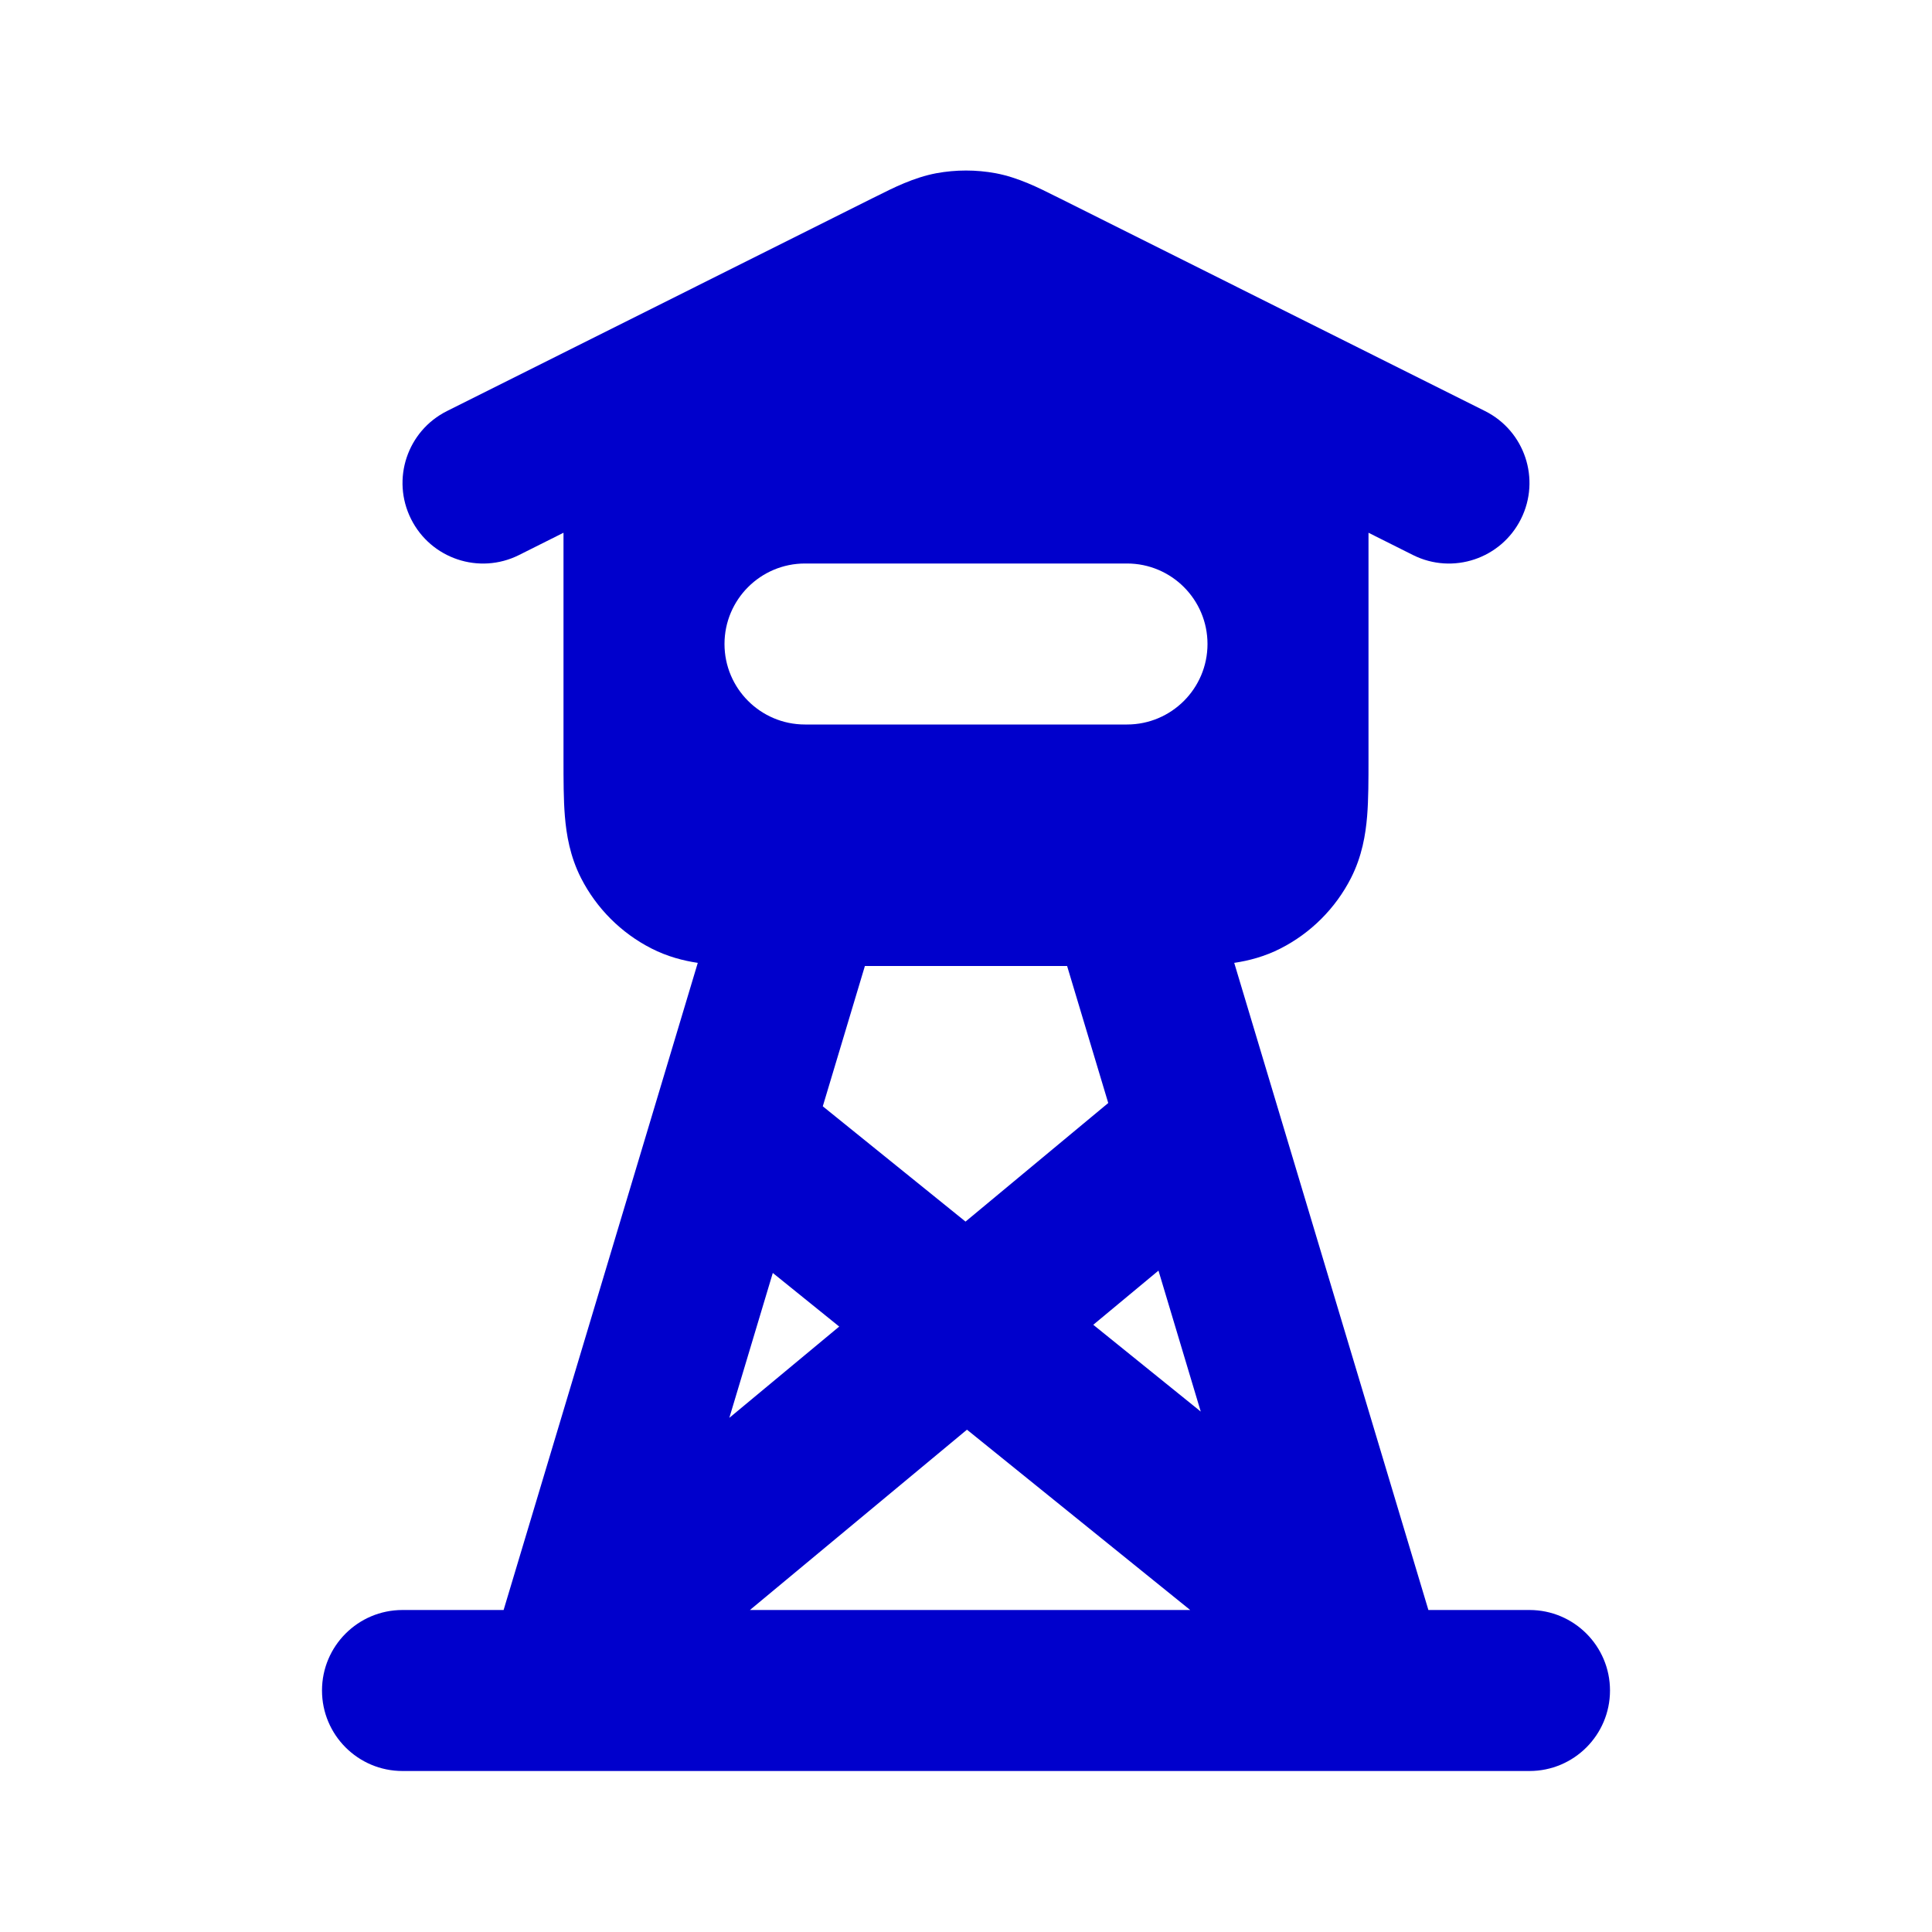 <svg width="24" height="24" viewBox="0 0 24 24" fill="none" xmlns="http://www.w3.org/2000/svg">
<path fill-rule="evenodd" clip-rule="evenodd" d="M12.369 2.152C12.125 2.107 11.875 2.107 11.631 2.152C11.35 2.205 11.095 2.334 10.892 2.436L10.837 2.463C9.076 3.344 7.314 4.225 5.553 5.106C5.059 5.353 4.859 5.953 5.106 6.447C5.353 6.941 5.953 7.142 6.447 6.895L7 6.618L7 9.432C7 9.684 7 9.93 7.017 10.138C7.036 10.367 7.08 10.637 7.218 10.908C7.41 11.284 7.716 11.59 8.092 11.782C8.29 11.883 8.487 11.934 8.668 11.961C7.864 14.641 7.06 17.32 6.256 20H5C4.448 20 4 20.448 4 21C4 21.552 4.448 22 5 22C9.667 22 14.333 22 19 22C19.552 22 20 21.552 20 21C20 20.448 19.552 20 19 20H17.744C16.94 17.32 16.136 14.641 15.332 11.961C15.513 11.934 15.71 11.883 15.908 11.782C16.284 11.59 16.59 11.284 16.782 10.908C16.92 10.637 16.964 10.367 16.983 10.138C17 9.93 17 9.684 17 9.432L17 6.618L17.553 6.895C18.047 7.142 18.647 6.941 18.894 6.447C19.141 5.953 18.941 5.353 18.447 5.106C16.686 4.225 14.924 3.344 13.163 2.463L13.108 2.436C12.905 2.334 12.65 2.205 12.369 2.152ZM10.744 12H13.256L13.767 13.702L11.994 15.175L10.221 13.743L10.744 12ZM13.581 16.457L14.391 15.784L14.916 17.535L13.581 16.457ZM12.012 17.76L14.785 20H9.316L12.012 17.76ZM10.425 16.479L9.06 17.613L9.6 15.813L10.425 16.479ZM10 7C9.448 7 9 7.448 9 8C9 8.552 9.448 9 10 9H14C14.552 9 15 8.552 15 8C15 7.448 14.552 7 14 7H10Z" fill="#0000CC"/>
</svg>

